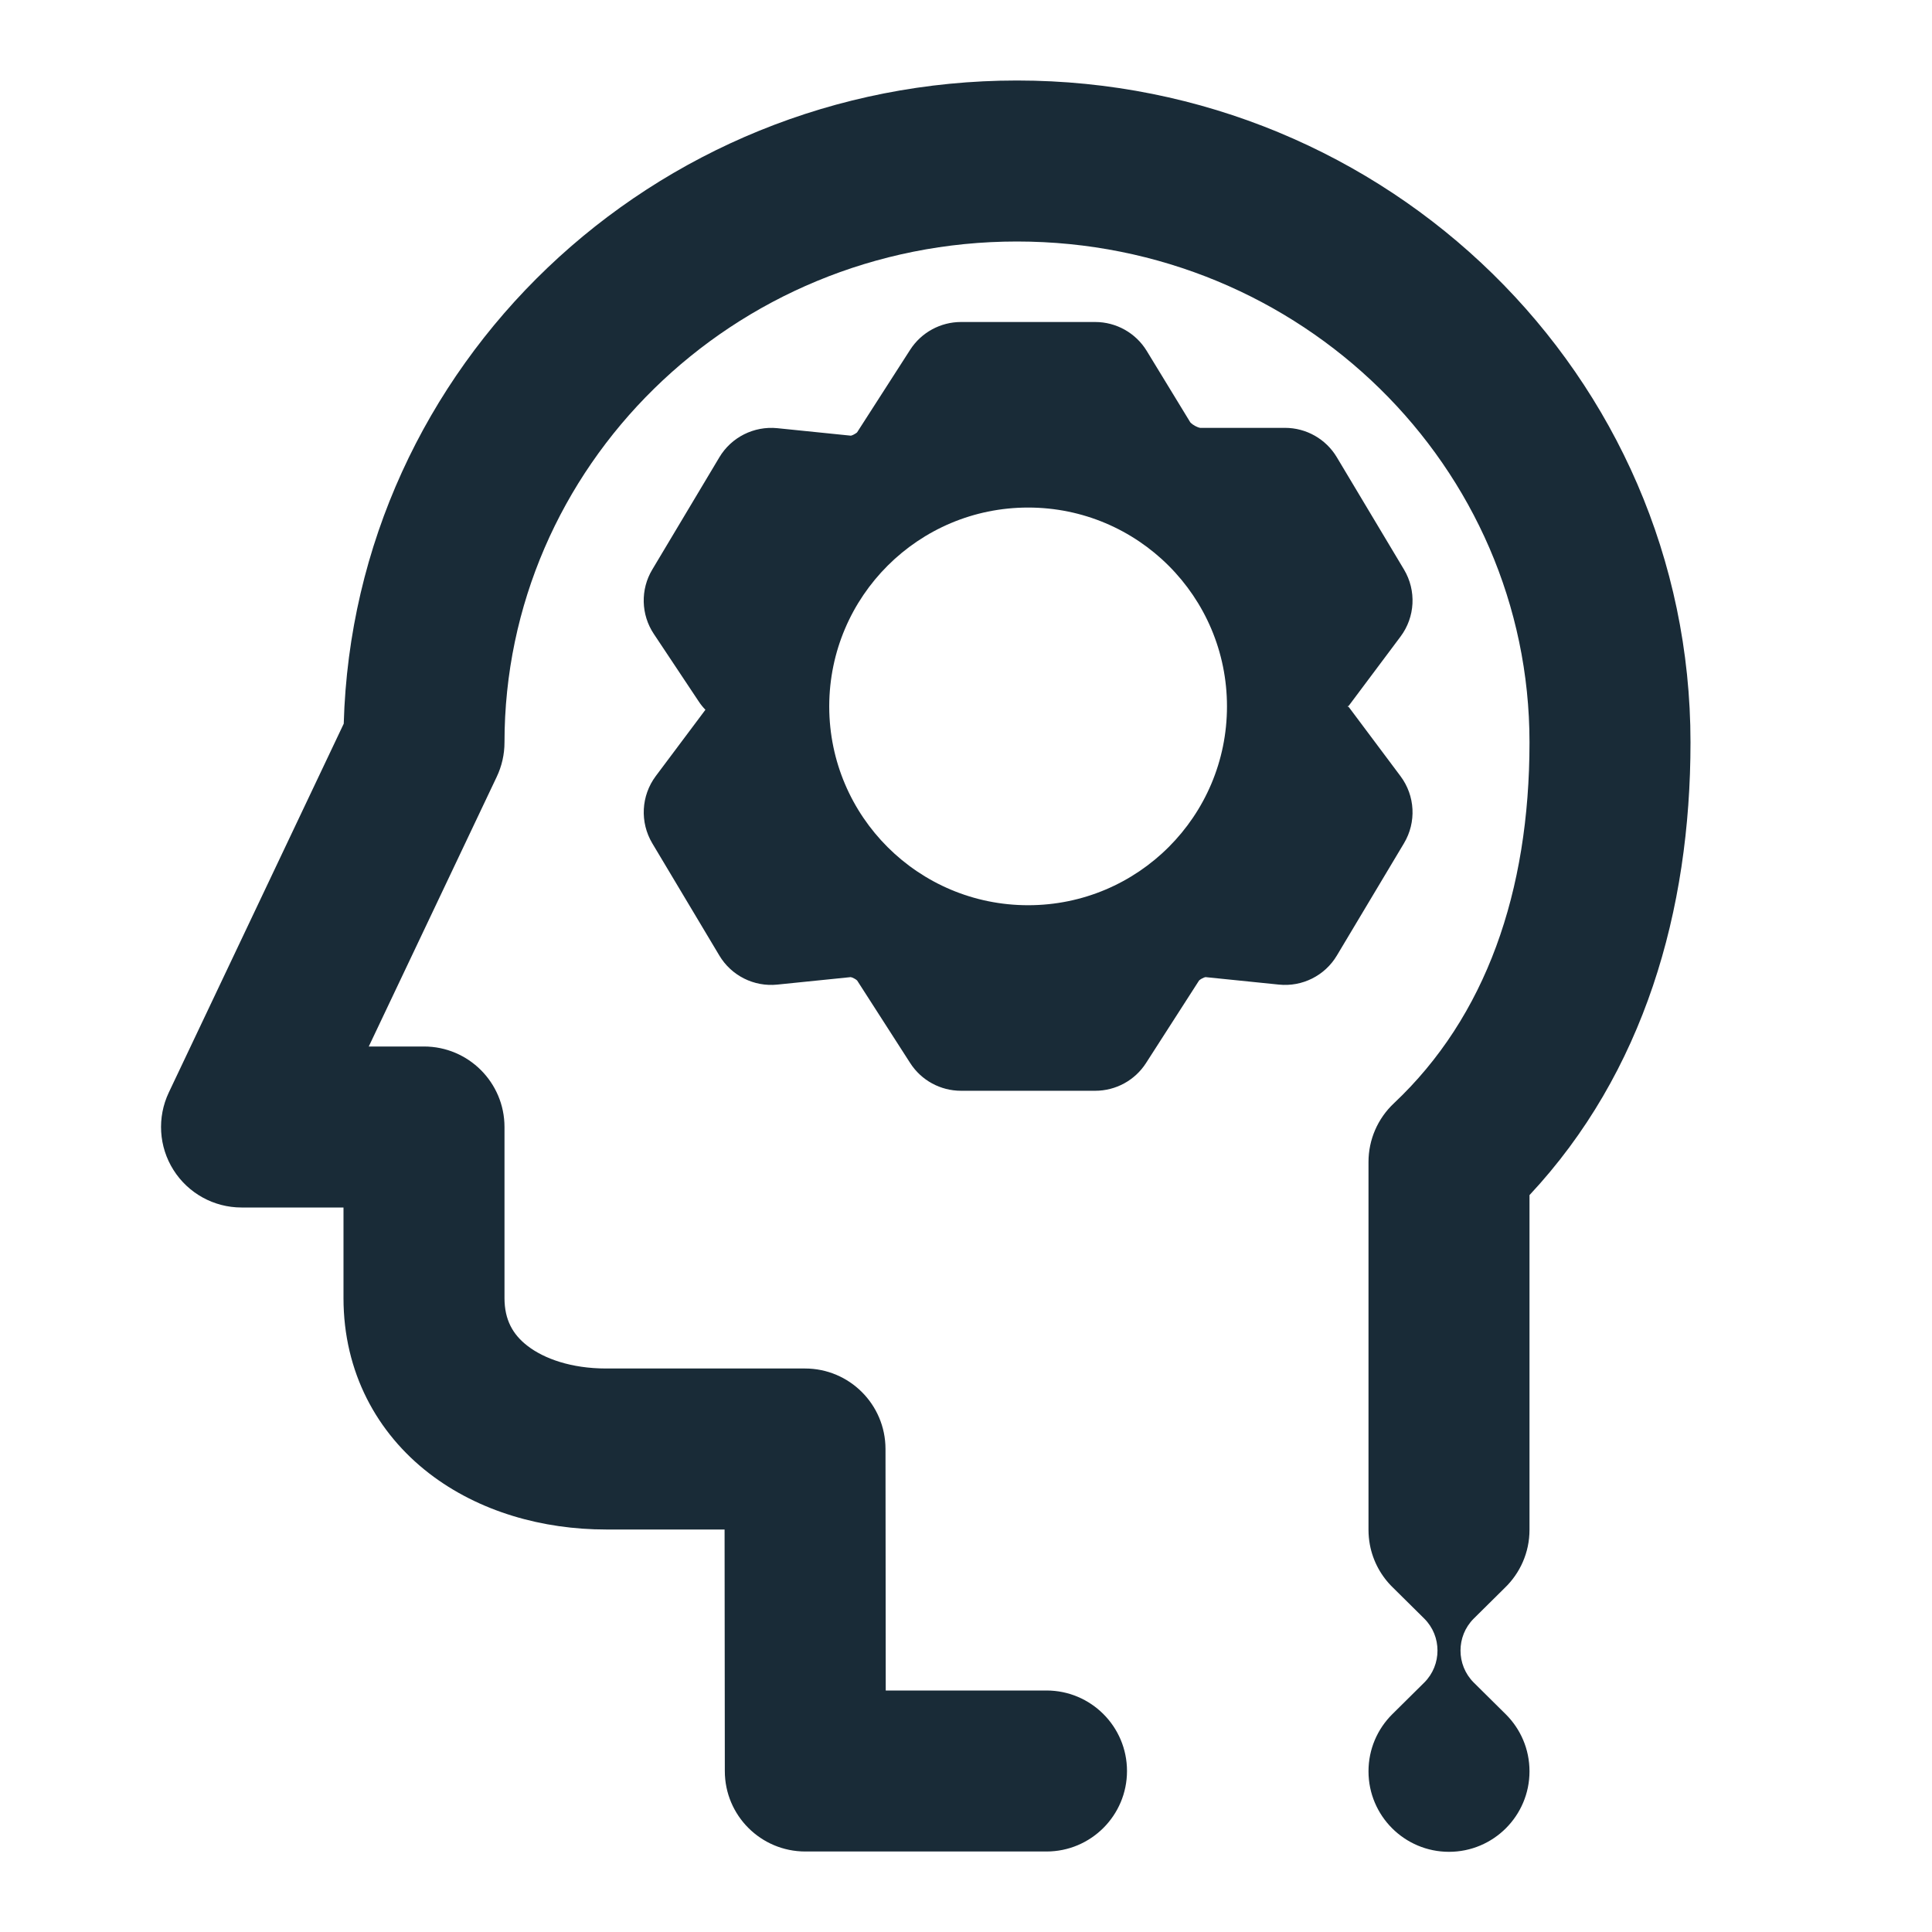<svg width="24" height="24" viewBox="0 0 24 24" fill="none" xmlns="http://www.w3.org/2000/svg">
<path fill-rule="evenodd" clip-rule="evenodd" d="M12.633 3C9.098 3 6.267 5.804 6.267 9.222C6.267 9.37 6.234 9.517 6.17 9.651L4.581 13H5.267C5.819 13 6.267 13.448 6.267 14V16.125C6.267 16.396 6.371 16.579 6.553 16.719C6.757 16.877 7.095 17 7.529 17H10C10.552 17 10.999 17.447 11 17.999L11.003 21H13C13.552 21 14 21.448 14 22C14 22.552 13.552 23 13 23H10.004C9.452 23 9.004 22.553 9.004 22.001L9.001 19H7.529C6.746 19 5.952 18.782 5.33 18.302C4.684 17.803 4.267 17.047 4.267 16.125V15H3C2.657 15 2.338 14.824 2.155 14.534C1.972 14.245 1.95 13.881 2.097 13.571L4.27 8.99C4.395 4.539 8.11 1 12.633 1C17.235 1 21 4.663 21 9.222C21 11.314 20.422 13.324 19 14.846V19.004C19 19.287 18.882 19.543 18.693 19.725L18.307 20.107C18.197 20.217 18.143 20.36 18.143 20.504C18.143 20.647 18.197 20.791 18.307 20.901L18.707 21.297C18.888 21.478 19 21.727 19 22.004C19 22.556 18.552 23.004 18 23.004C17.448 23.004 17 22.556 17 22.004C17 21.727 17.112 21.478 17.293 21.297L17.693 20.901C17.803 20.791 17.857 20.647 17.857 20.504C17.857 20.36 17.803 20.217 17.693 20.107L17.307 19.725C17.16 19.584 17.056 19.398 17.017 19.189C17.006 19.129 17 19.067 17 19.004L17 19.004L17 19.002V14.434C17 14.158 17.114 13.895 17.315 13.706C18.457 12.631 19 11.079 19 9.222C19 5.804 16.168 3 12.633 3ZM14.236 13.206C14.098 13.421 13.86 13.55 13.605 13.55H11.938C11.683 13.55 11.445 13.421 11.307 13.206L10.647 12.179L10.645 12.178C10.64 12.173 10.63 12.165 10.613 12.156C10.593 12.145 10.578 12.14 10.571 12.139L10.569 12.138L9.656 12.231C9.366 12.261 9.085 12.12 8.936 11.87L8.103 10.476C7.947 10.214 7.964 9.885 8.146 9.641L8.763 8.817C8.732 8.785 8.704 8.751 8.68 8.714L8.122 7.875C7.962 7.635 7.954 7.323 8.103 7.075L8.936 5.681C9.085 5.431 9.366 5.29 9.656 5.319L10.569 5.412L10.571 5.412C10.578 5.41 10.593 5.406 10.613 5.394C10.63 5.385 10.64 5.377 10.645 5.373L10.647 5.371L11.307 4.344C11.445 4.13 11.683 4 11.938 4H13.605C13.866 4 14.109 4.136 14.245 4.359L14.786 5.246C14.787 5.247 14.79 5.251 14.796 5.256C14.805 5.265 14.821 5.277 14.844 5.29C14.887 5.313 14.908 5.315 14.909 5.315L14.909 5.315L15.963 5.315C16.227 5.315 16.472 5.454 16.607 5.681L17.441 7.075C17.597 7.336 17.58 7.666 17.397 7.909L16.749 8.775L16.742 8.766L16.742 8.775L16.742 8.785L16.749 8.775L17.397 9.641C17.58 9.885 17.597 10.214 17.441 10.475L16.607 11.87C16.458 12.12 16.177 12.261 15.887 12.231L14.975 12.138L14.976 12.138C14.976 12.138 14.976 12.138 14.976 12.138C14.976 12.138 14.974 12.138 14.97 12.137L14.975 12.138L14.972 12.139C14.965 12.14 14.95 12.145 14.93 12.156C14.913 12.165 14.903 12.173 14.898 12.178L14.896 12.179L14.899 12.175C14.897 12.179 14.895 12.18 14.895 12.18L14.896 12.179L14.236 13.206ZM12.772 11.245C11.409 11.245 10.305 10.143 10.301 8.781L10.301 8.775L10.301 8.77C10.305 7.408 11.409 6.305 12.772 6.305C14.136 6.305 15.242 7.411 15.242 8.775C15.242 10.14 14.136 11.245 12.772 11.245Z" fill="#192B37"/>
</svg>
